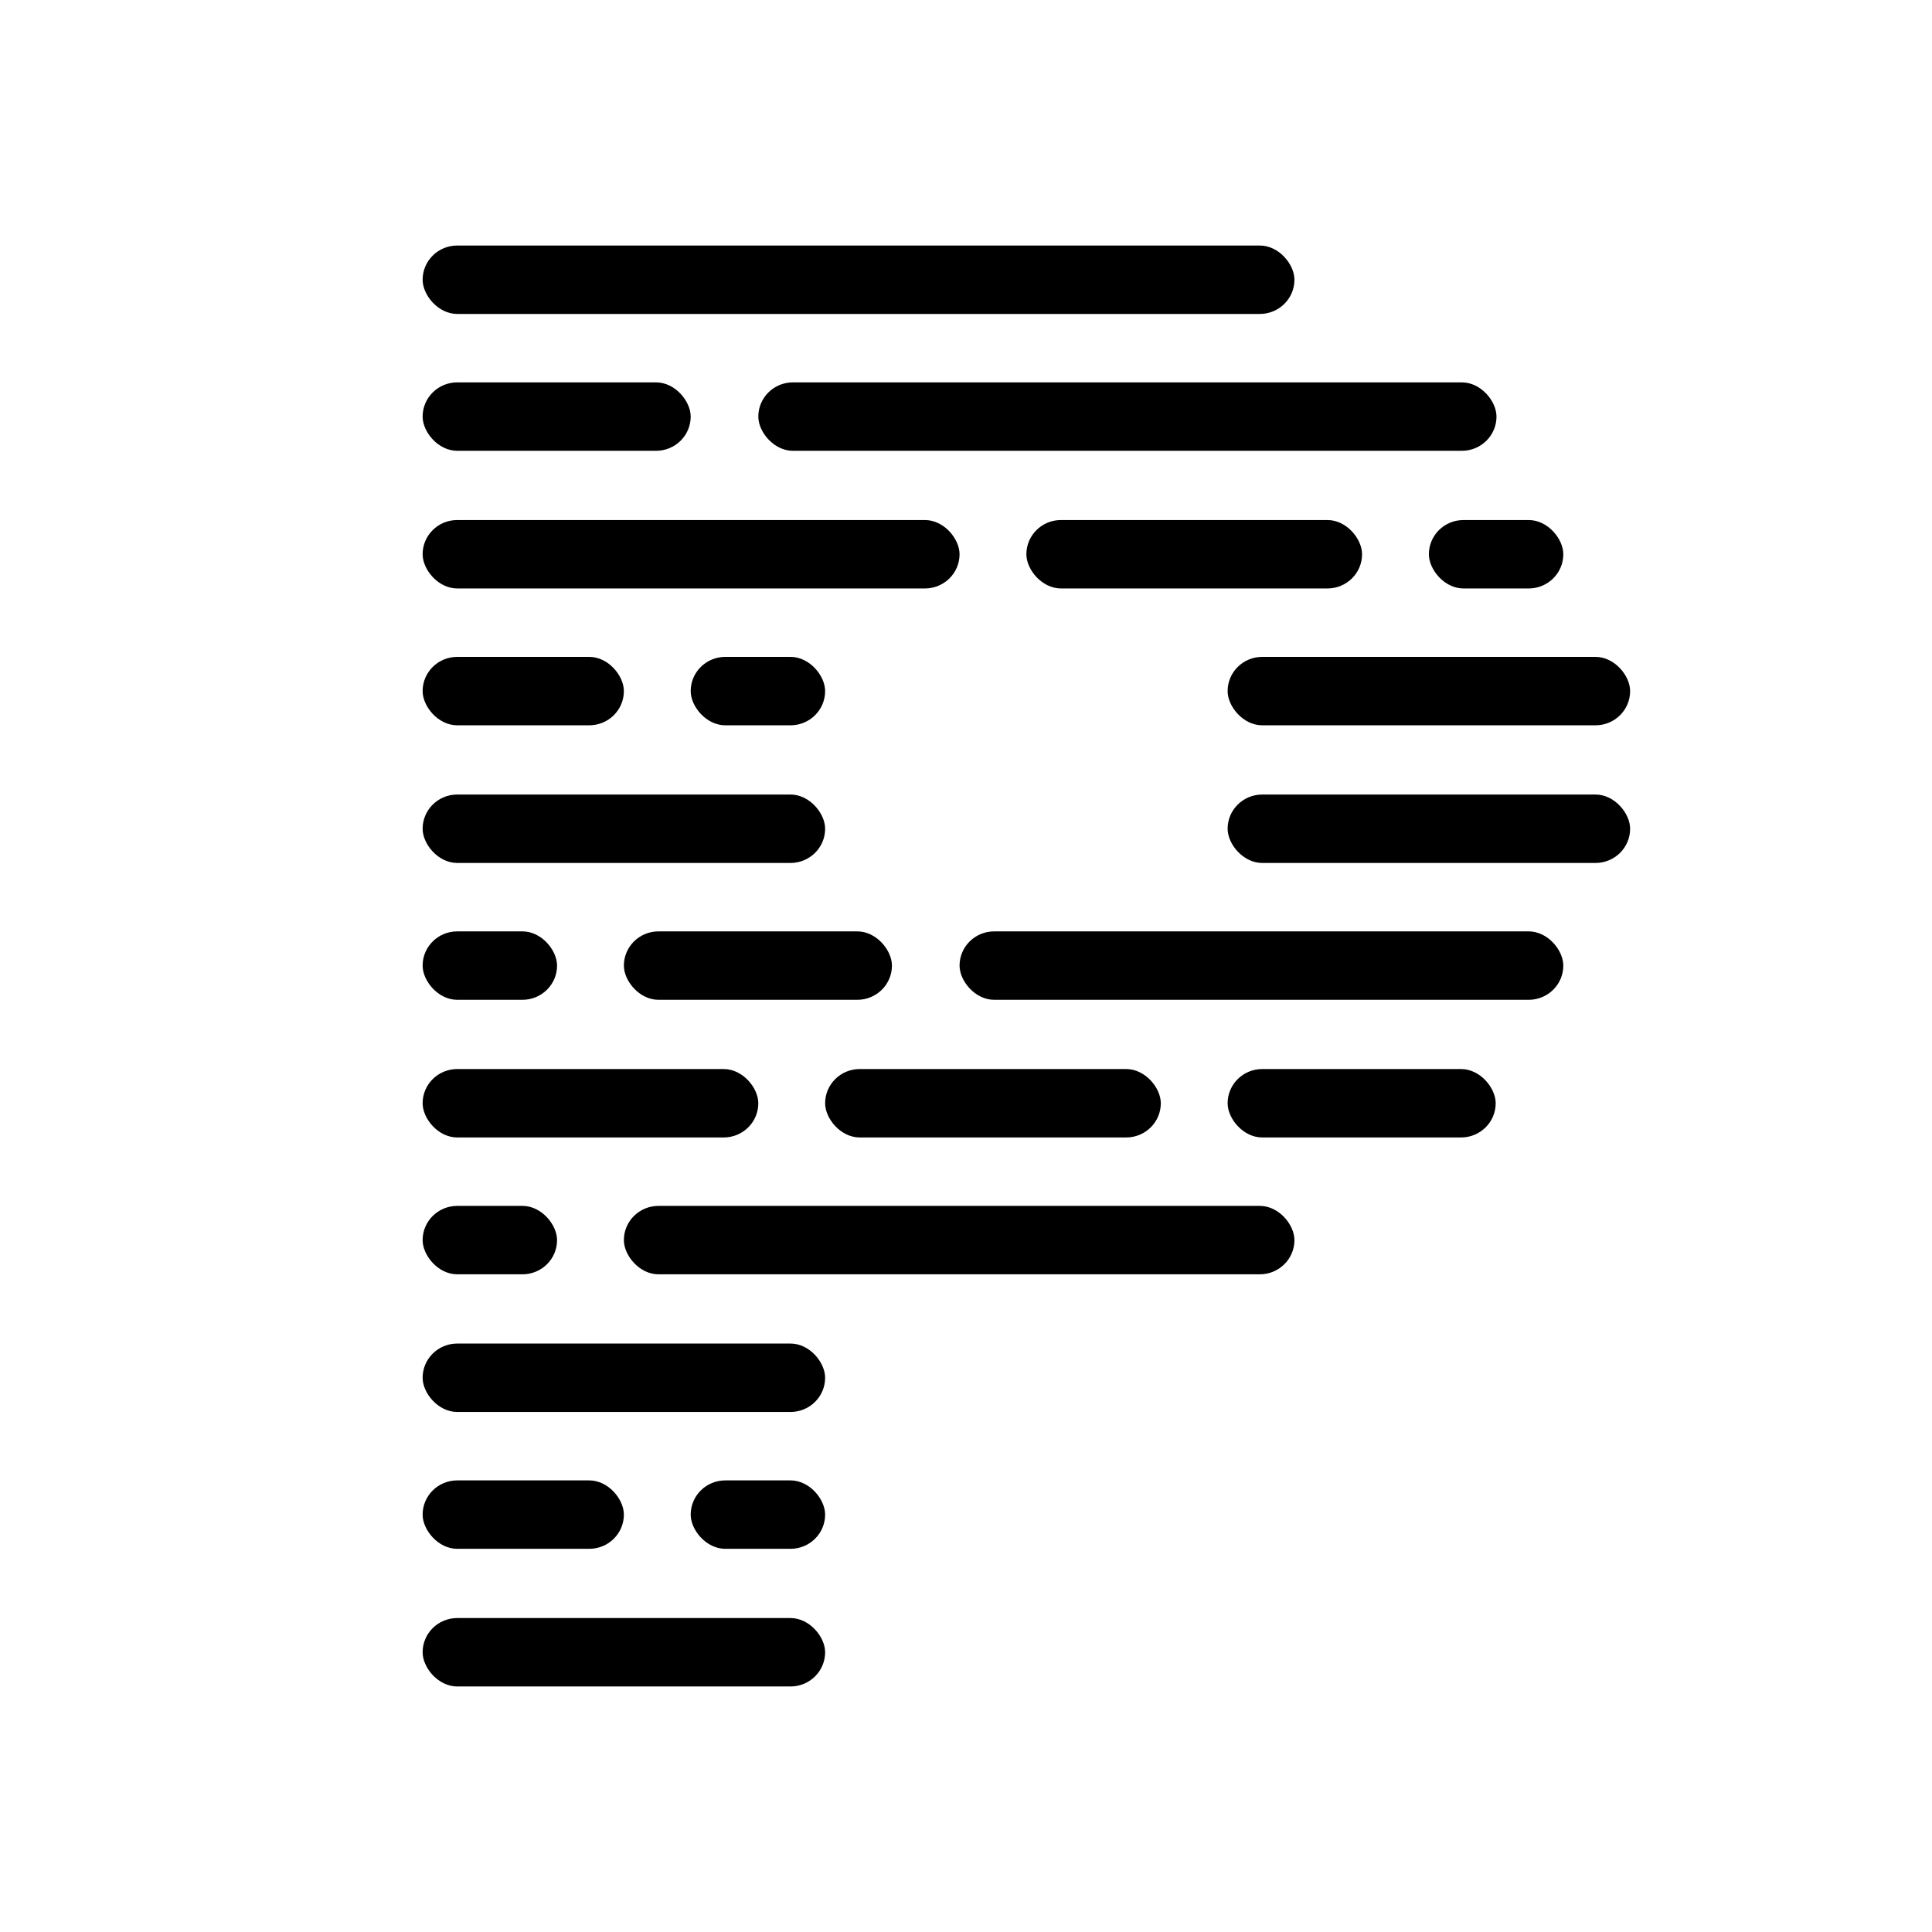 <svg xmlns="http://www.w3.org/2000/svg" width="24" height="24" fill="none" viewBox="0 0 24 24"><rect width="1.67" height=".85" x="17.75" y="6.46" fill="color(display-p3 .537 .867 1)" rx=".43"/><rect width="5" height=".85" x="5.25" y="20.1" fill="color(display-p3 1 .543 .543)" rx=".43"/><rect width="3.33" height=".85" x="15.25" y="13.28" fill="color(display-p3 .597 .516 .924)" rx=".43"/><rect width="4.17" height=".85" x="10.25" y="13.28" fill="color(display-p3 1 .543 .543)" rx=".43"/><rect width="4.17" height=".85" x="5.25" y="13.28" fill="color(display-p3 .537 .867 1)" rx=".43"/><rect width="5" height=".85" x="5.25" y="16.69" fill="color(display-p3 .597 .516 .924)" rx=".43"/><rect width="5" height=".85" x="5.25" y="9.87" fill="color(display-p3 .597 .516 .924)" rx=".43"/><rect width="9.17" height=".85" x="9.42" y="4.75" fill="color(display-p3 1 .796 .42)" rx=".43"/><rect width="3.33" height=".85" x="5.25" y="4.75" fill="color(display-p3 1 .543 .543)" rx=".43"/><rect width="1.67" height=".85" x="8.58" y="18.39" fill="color(display-p3 1 .796 .42)" rx=".43"/><rect width="1.67" height=".85" x="8.58" y="8.16" fill="color(display-p3 .537 .867 1)" rx=".43"/><rect width="2.5" height=".85" x="5.25" y="18.39" fill="color(display-p3 .537 .867 1)" rx=".43"/><rect width="2.5" height=".85" x="5.25" y="8.16" fill="color(display-p3 1 .796 .42)" rx=".43"/><rect width="7.5" height=".85" x="11.92" y="11.57" fill="color(display-p3 .537 .867 1)" rx=".43"/><rect width="3.33" height=".85" x="7.75" y="11.57" fill="color(display-p3 1 .796 .42)" rx=".43"/><rect width="1.67" height=".85" x="5.25" y="11.57" fill="color(display-p3 1 .543 .543)" rx=".43"/><rect width="4.17" height=".85" x="12.75" y="6.46" fill="color(display-p3 .597 .516 .924)" rx=".43"/><rect width="6.67" height=".85" x="5.25" y="6.46" fill="color(display-p3 .537 .867 1)" rx=".43"/><rect width="8.33" height=".85" x="7.75" y="14.98" fill="color(display-p3 1 .796 .42)" rx=".43"/><rect width="1.67" height=".85" x="5.25" y="14.98" fill="color(display-p3 .597 .516 .924)" rx=".43"/><rect width="5" height=".85" x="15.25" y="8.16" fill="color(display-p3 1 .543 .543)" rx=".43"/><rect width="5" height=".85" x="15.25" y="9.87" fill="color(display-p3 1 .796 .42)" rx=".43"/><rect width="10.83" height=".85" x="5.25" y="3.05" fill="color(display-p3 .537 .867 1)" rx=".43"/></svg>